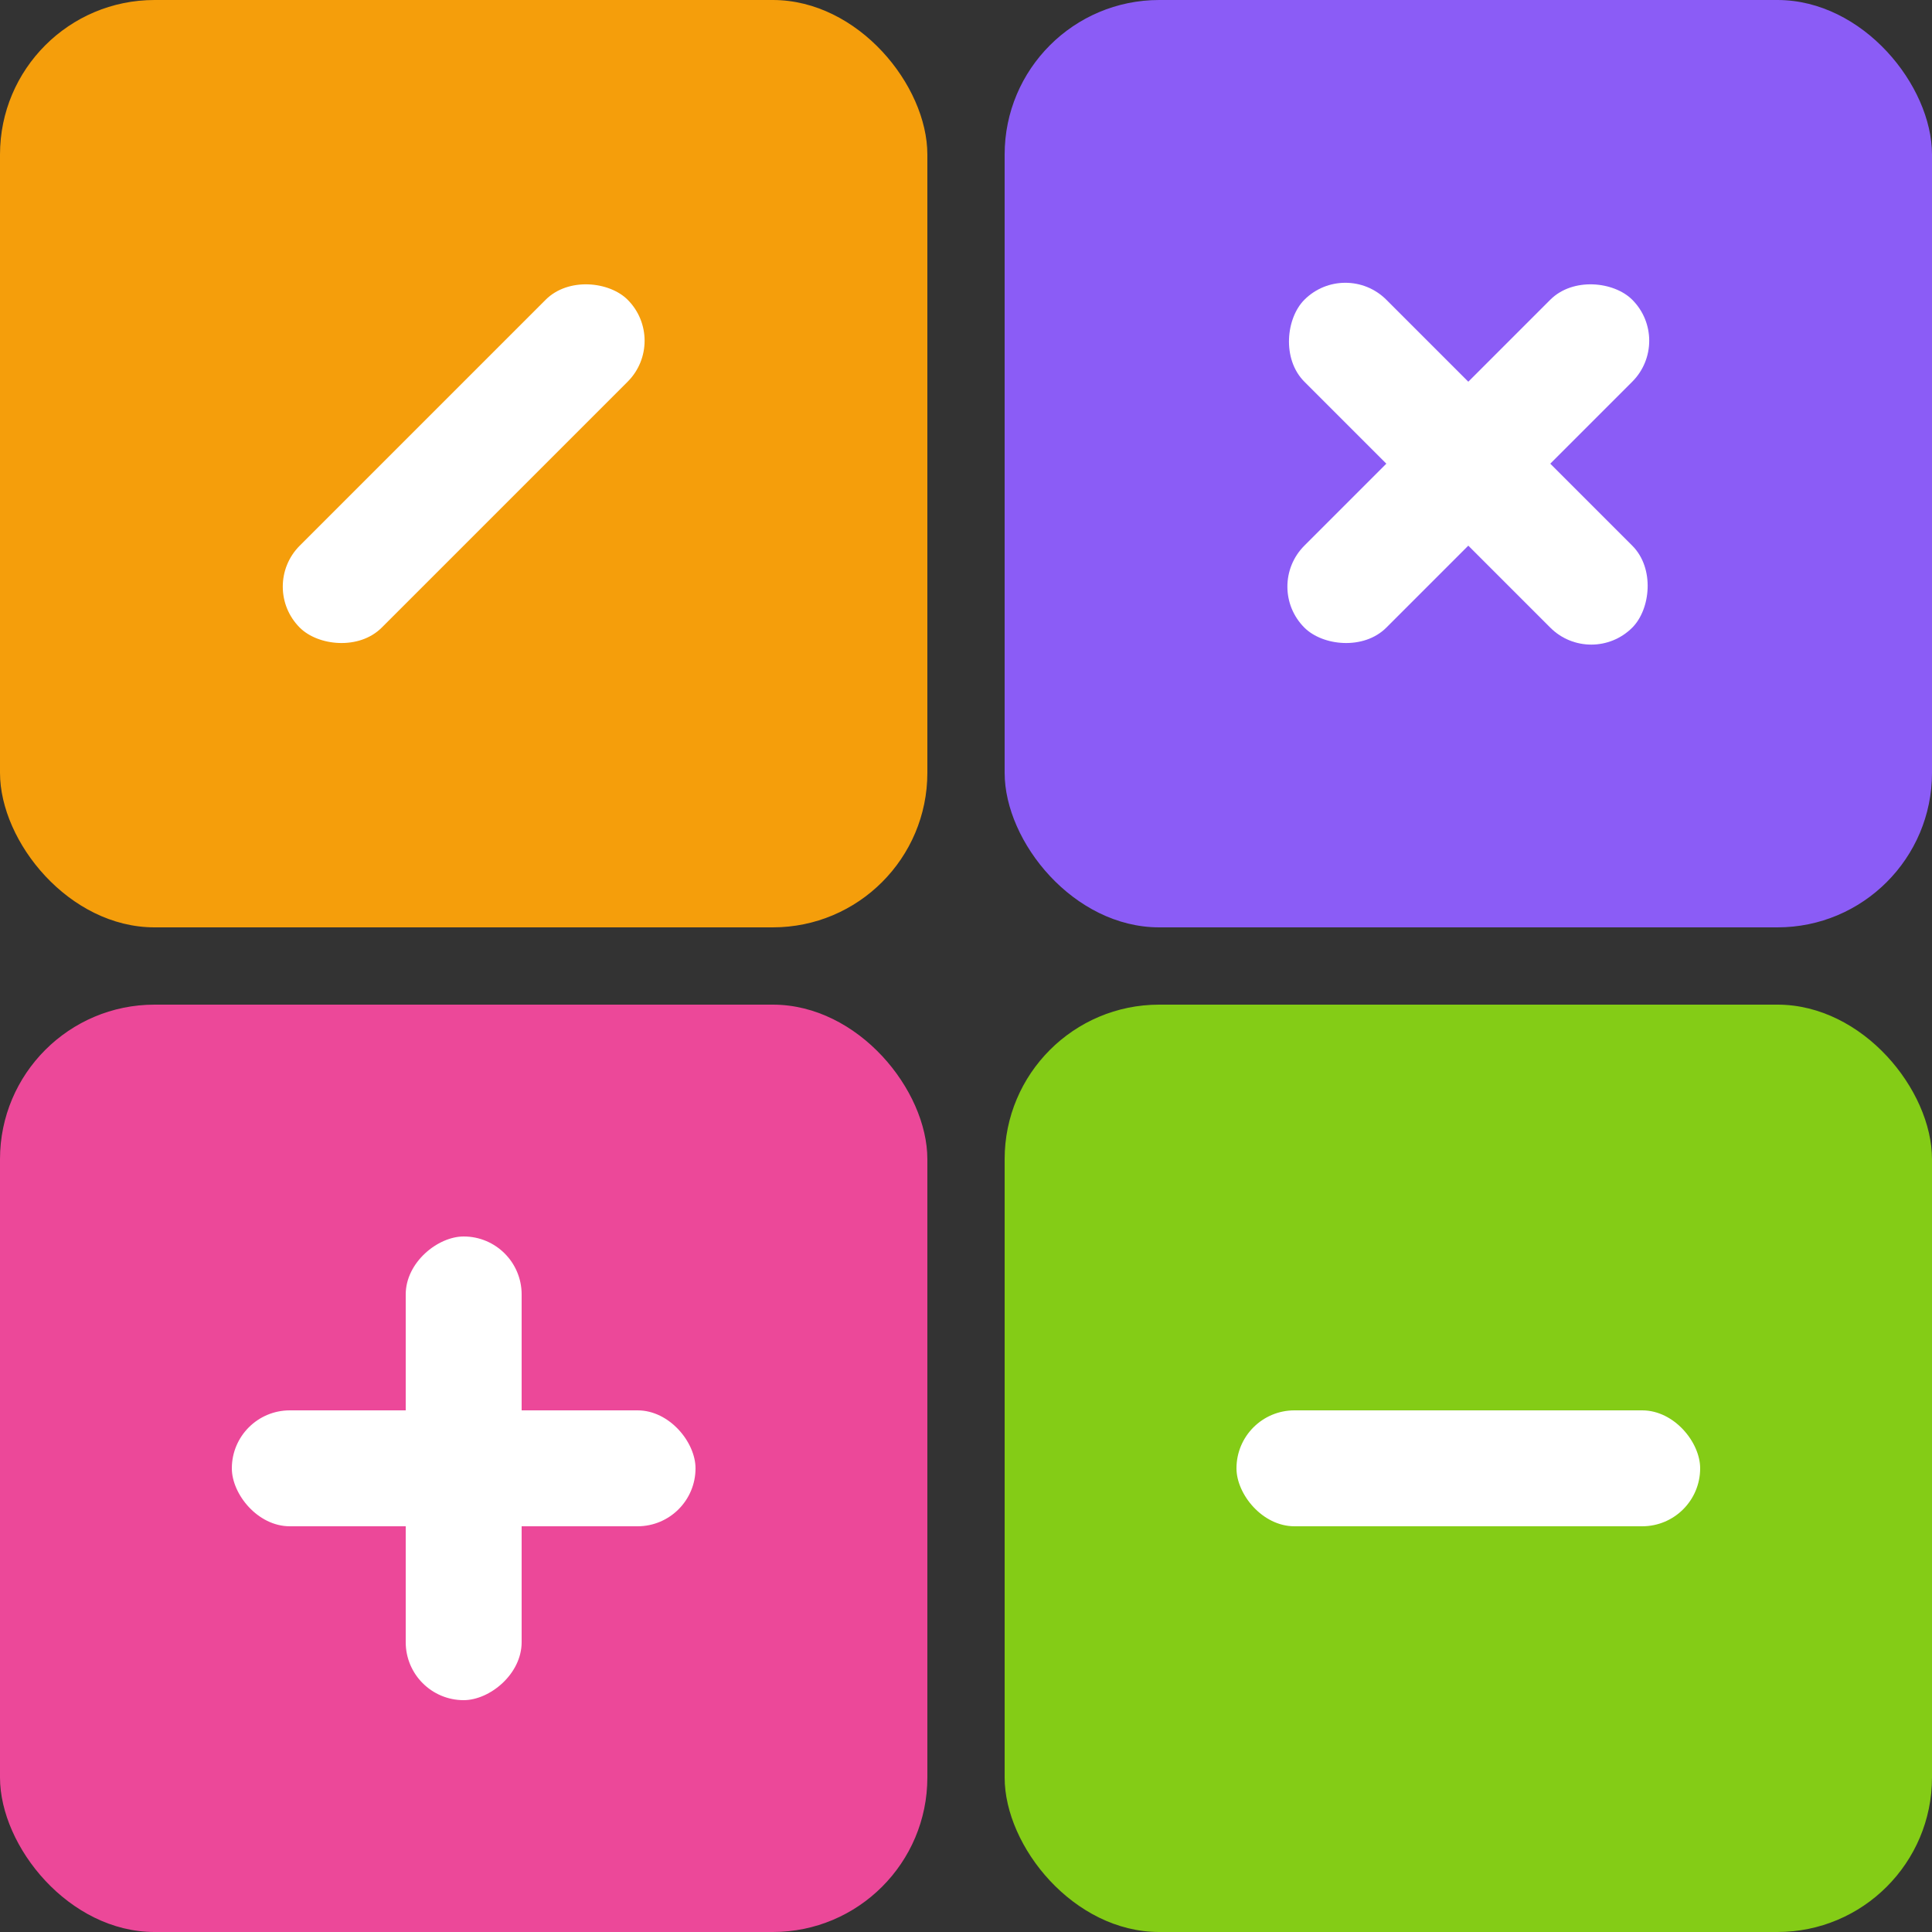 <svg width="50" height="50" viewBox="0 0 50 50" fill="none" xmlns="http://www.w3.org/2000/svg">
<rect x="0" y="0" width="50" height="50" fill="#333333" stroke="none"/>
<rect width="24" height="24" rx="4" fill="#F59E0B"/>
<rect x="6.697" y="15.182" width="12" height="3" rx="1.5" transform="rotate(-45 6.697 15.182)" fill="white"/>
<rect x="26" width="24" height="24" rx="4" fill="#8B5CF6"/>
<rect x="34.818" y="6.697" width="12" height="3" rx="1.5" transform="rotate(45 34.818 6.697)" fill="white"/>
<rect x="43.303" y="8.818" width="12" height="3" rx="1.5" transform="rotate(135 43.303 8.818)" fill="white"/>
<rect y="26" width="24" height="24" rx="4" fill="#EC4899"/>
<rect x="6" y="36.5" width="12" height="3" rx="1.5" fill="white"/>
<rect x="13.5" y="32" width="12" height="3" rx="1.5" transform="rotate(90 13.5 32)" fill="white"/>
<rect x="26" y="26" width="24" height="24" rx="4" fill="#84CC16"/>
<rect x="32" y="36.5" width="12" height="3" rx="1.5" fill="white"/>
</svg>
